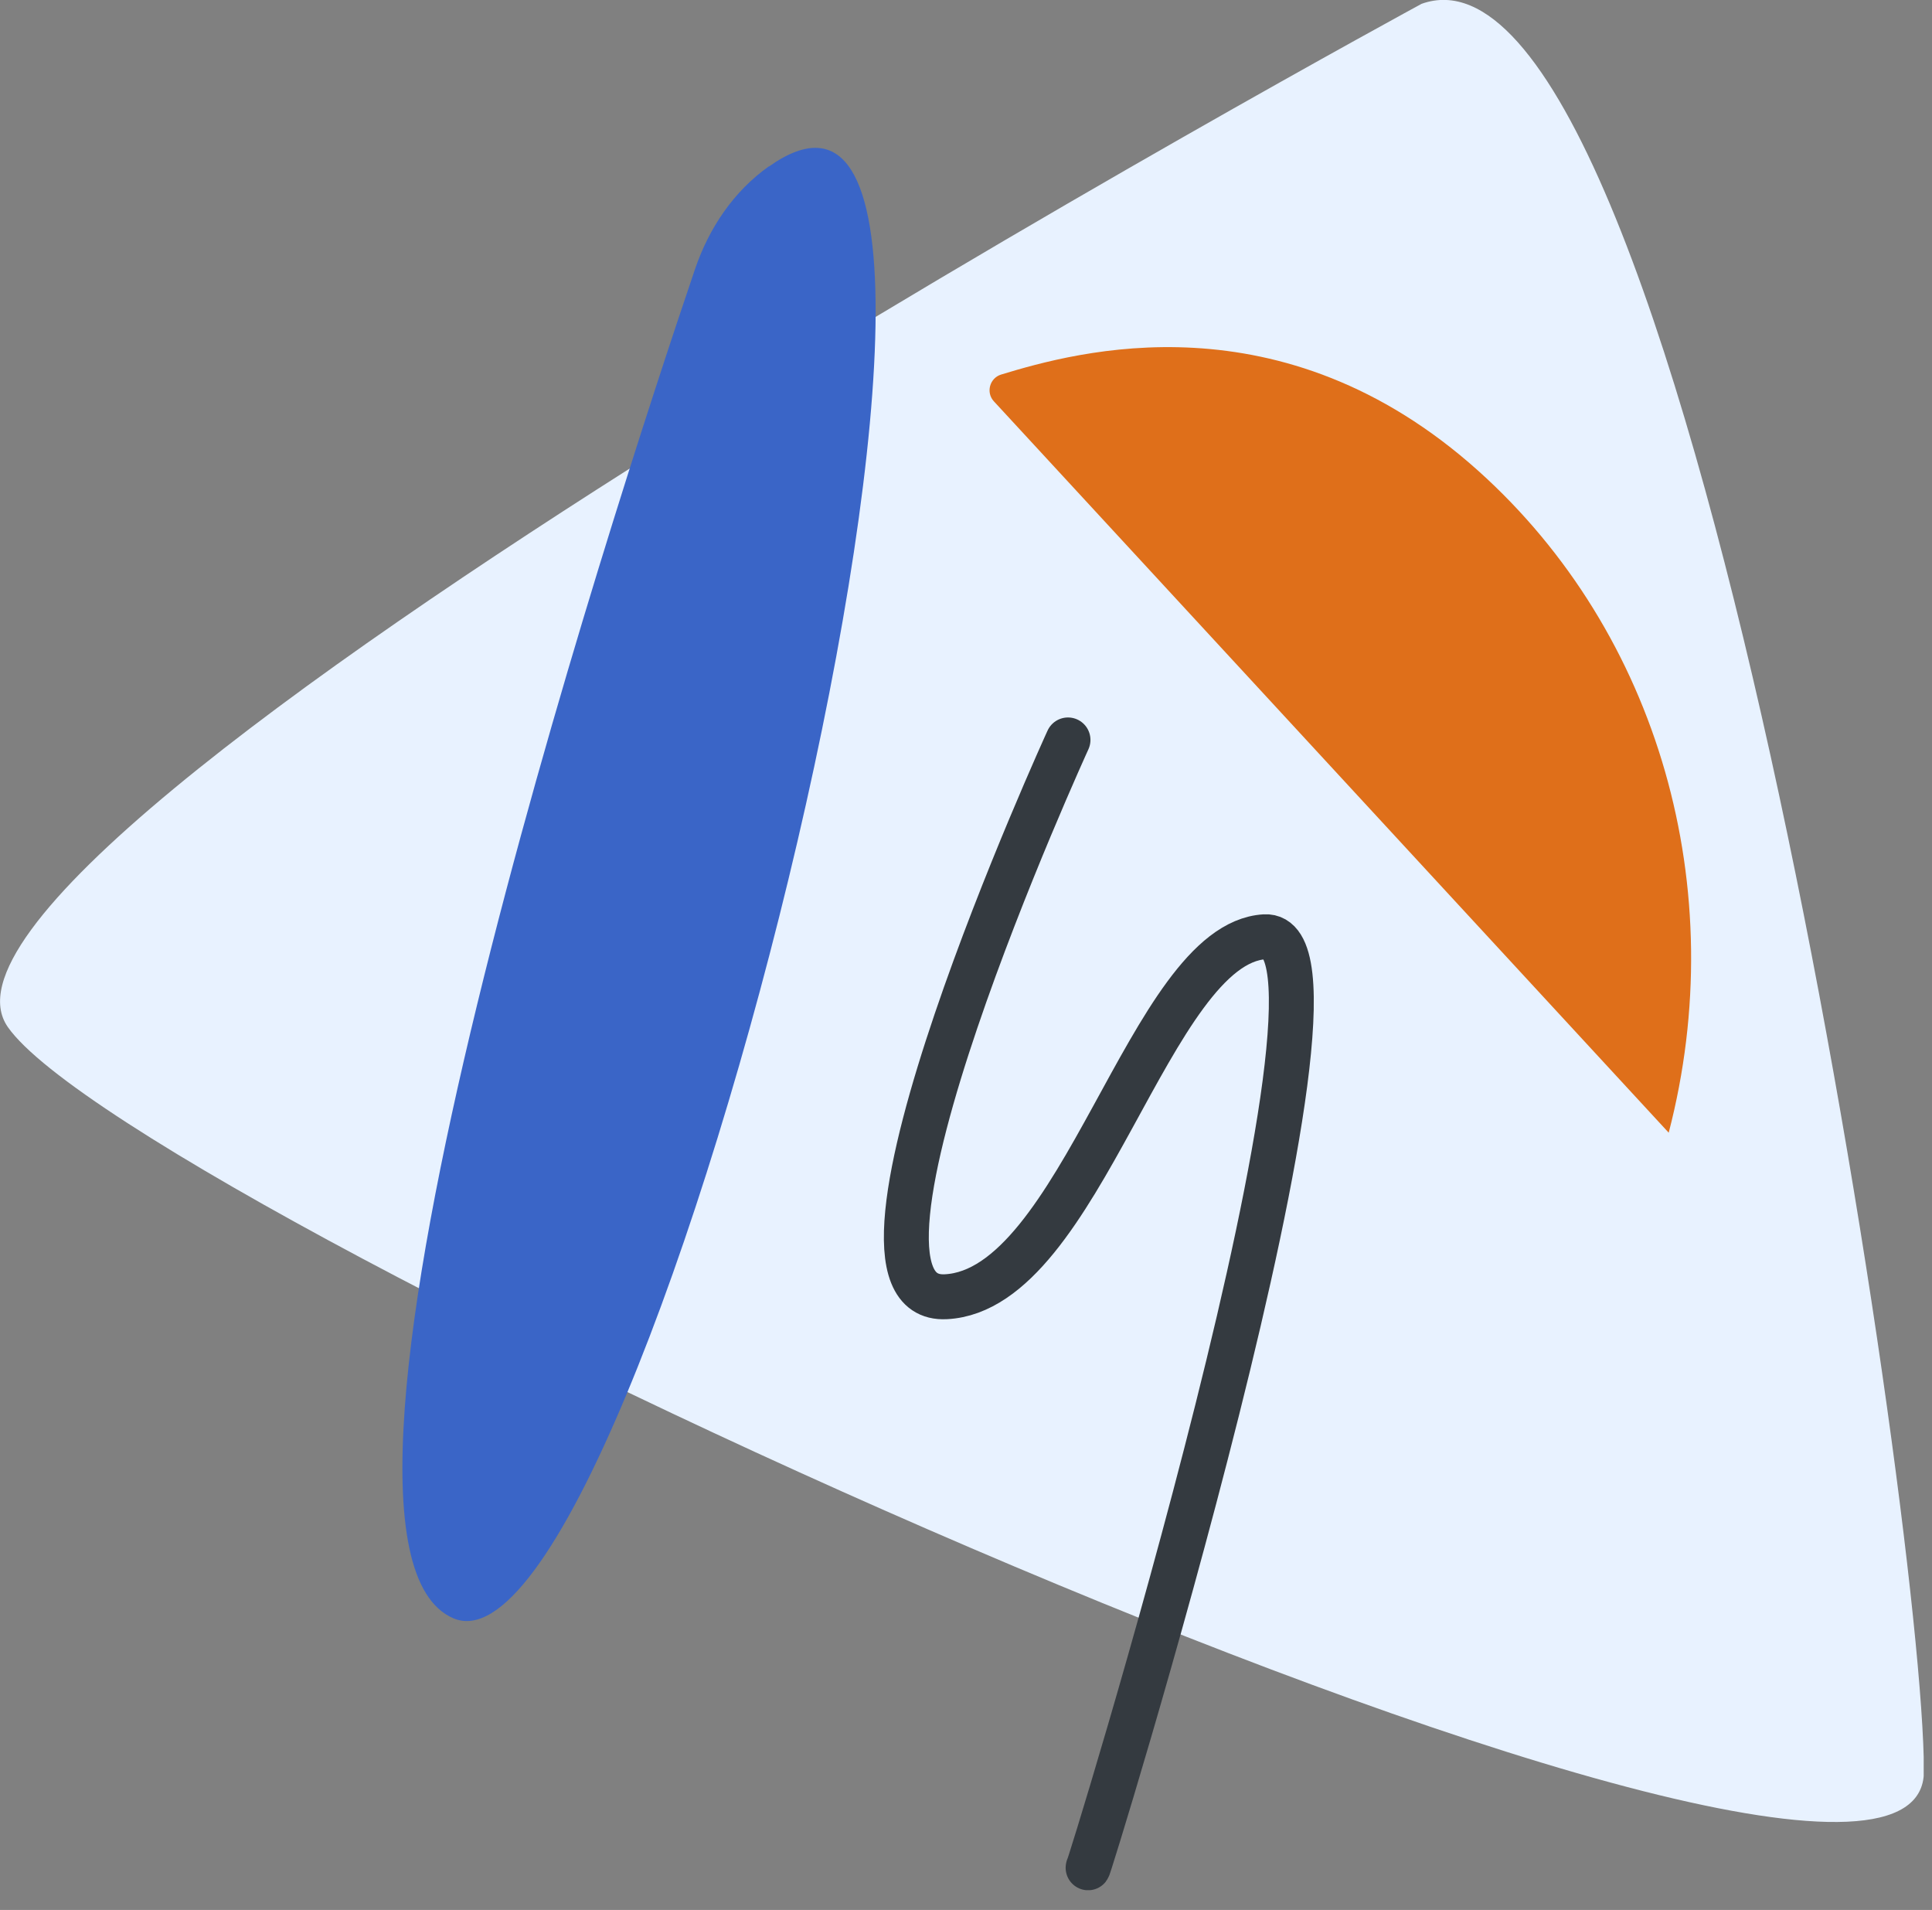 <svg width="86" height="85" viewBox="0 0 86 85" fill="none" xmlns="http://www.w3.org/2000/svg">
<rect x="0" y="0" width="86" height="85" fill="#808080" stroke="none"/>
<g clip-path="url(#clip0_16_1670)">
<path d="M63.28 0.17C63.28 0.17 -5.45 37.43 0.35 45.71C6.15 53.99 85.64 90.42 85.64 78.83C85.64 67.24 74.87 -3.97 63.28 0.17Z" fill="#E8F2FF"/>
<path d="M34.23 7.4C32.66 8.51 31.56 10.15 30.94 11.97C27.35 22.55 12.26 68.62 20.18 72.02C28.66 75.65 47.86 -2.25 34.23 7.41V7.4Z" fill="#3A65C7"/>
<path d="M47.54 32.93C47.54 32.93 36.06 58.02 42.1 57.71C48.14 57.41 51.17 41.99 56.3 41.69C61.44 41.39 48.14 84.3 48.44 83.1" stroke="#343A40" stroke-width="2" stroke-miterlimit="10" stroke-linecap="round"/>
<path d="M65.81 20.96C57.04 13.09 47.92 15.65 44.56 16.67C44.05 16.83 43.88 17.47 44.24 17.86L74.28 50.41C77.1 39.57 73.84 28.17 65.81 20.96Z" fill="#DF6F1A"/>
</g>
<defs>
<clipPath id="clip0_16_1670">
<rect width="85.63" height="84.12" fill="white"/>
</clipPath>
</defs>
</svg>
